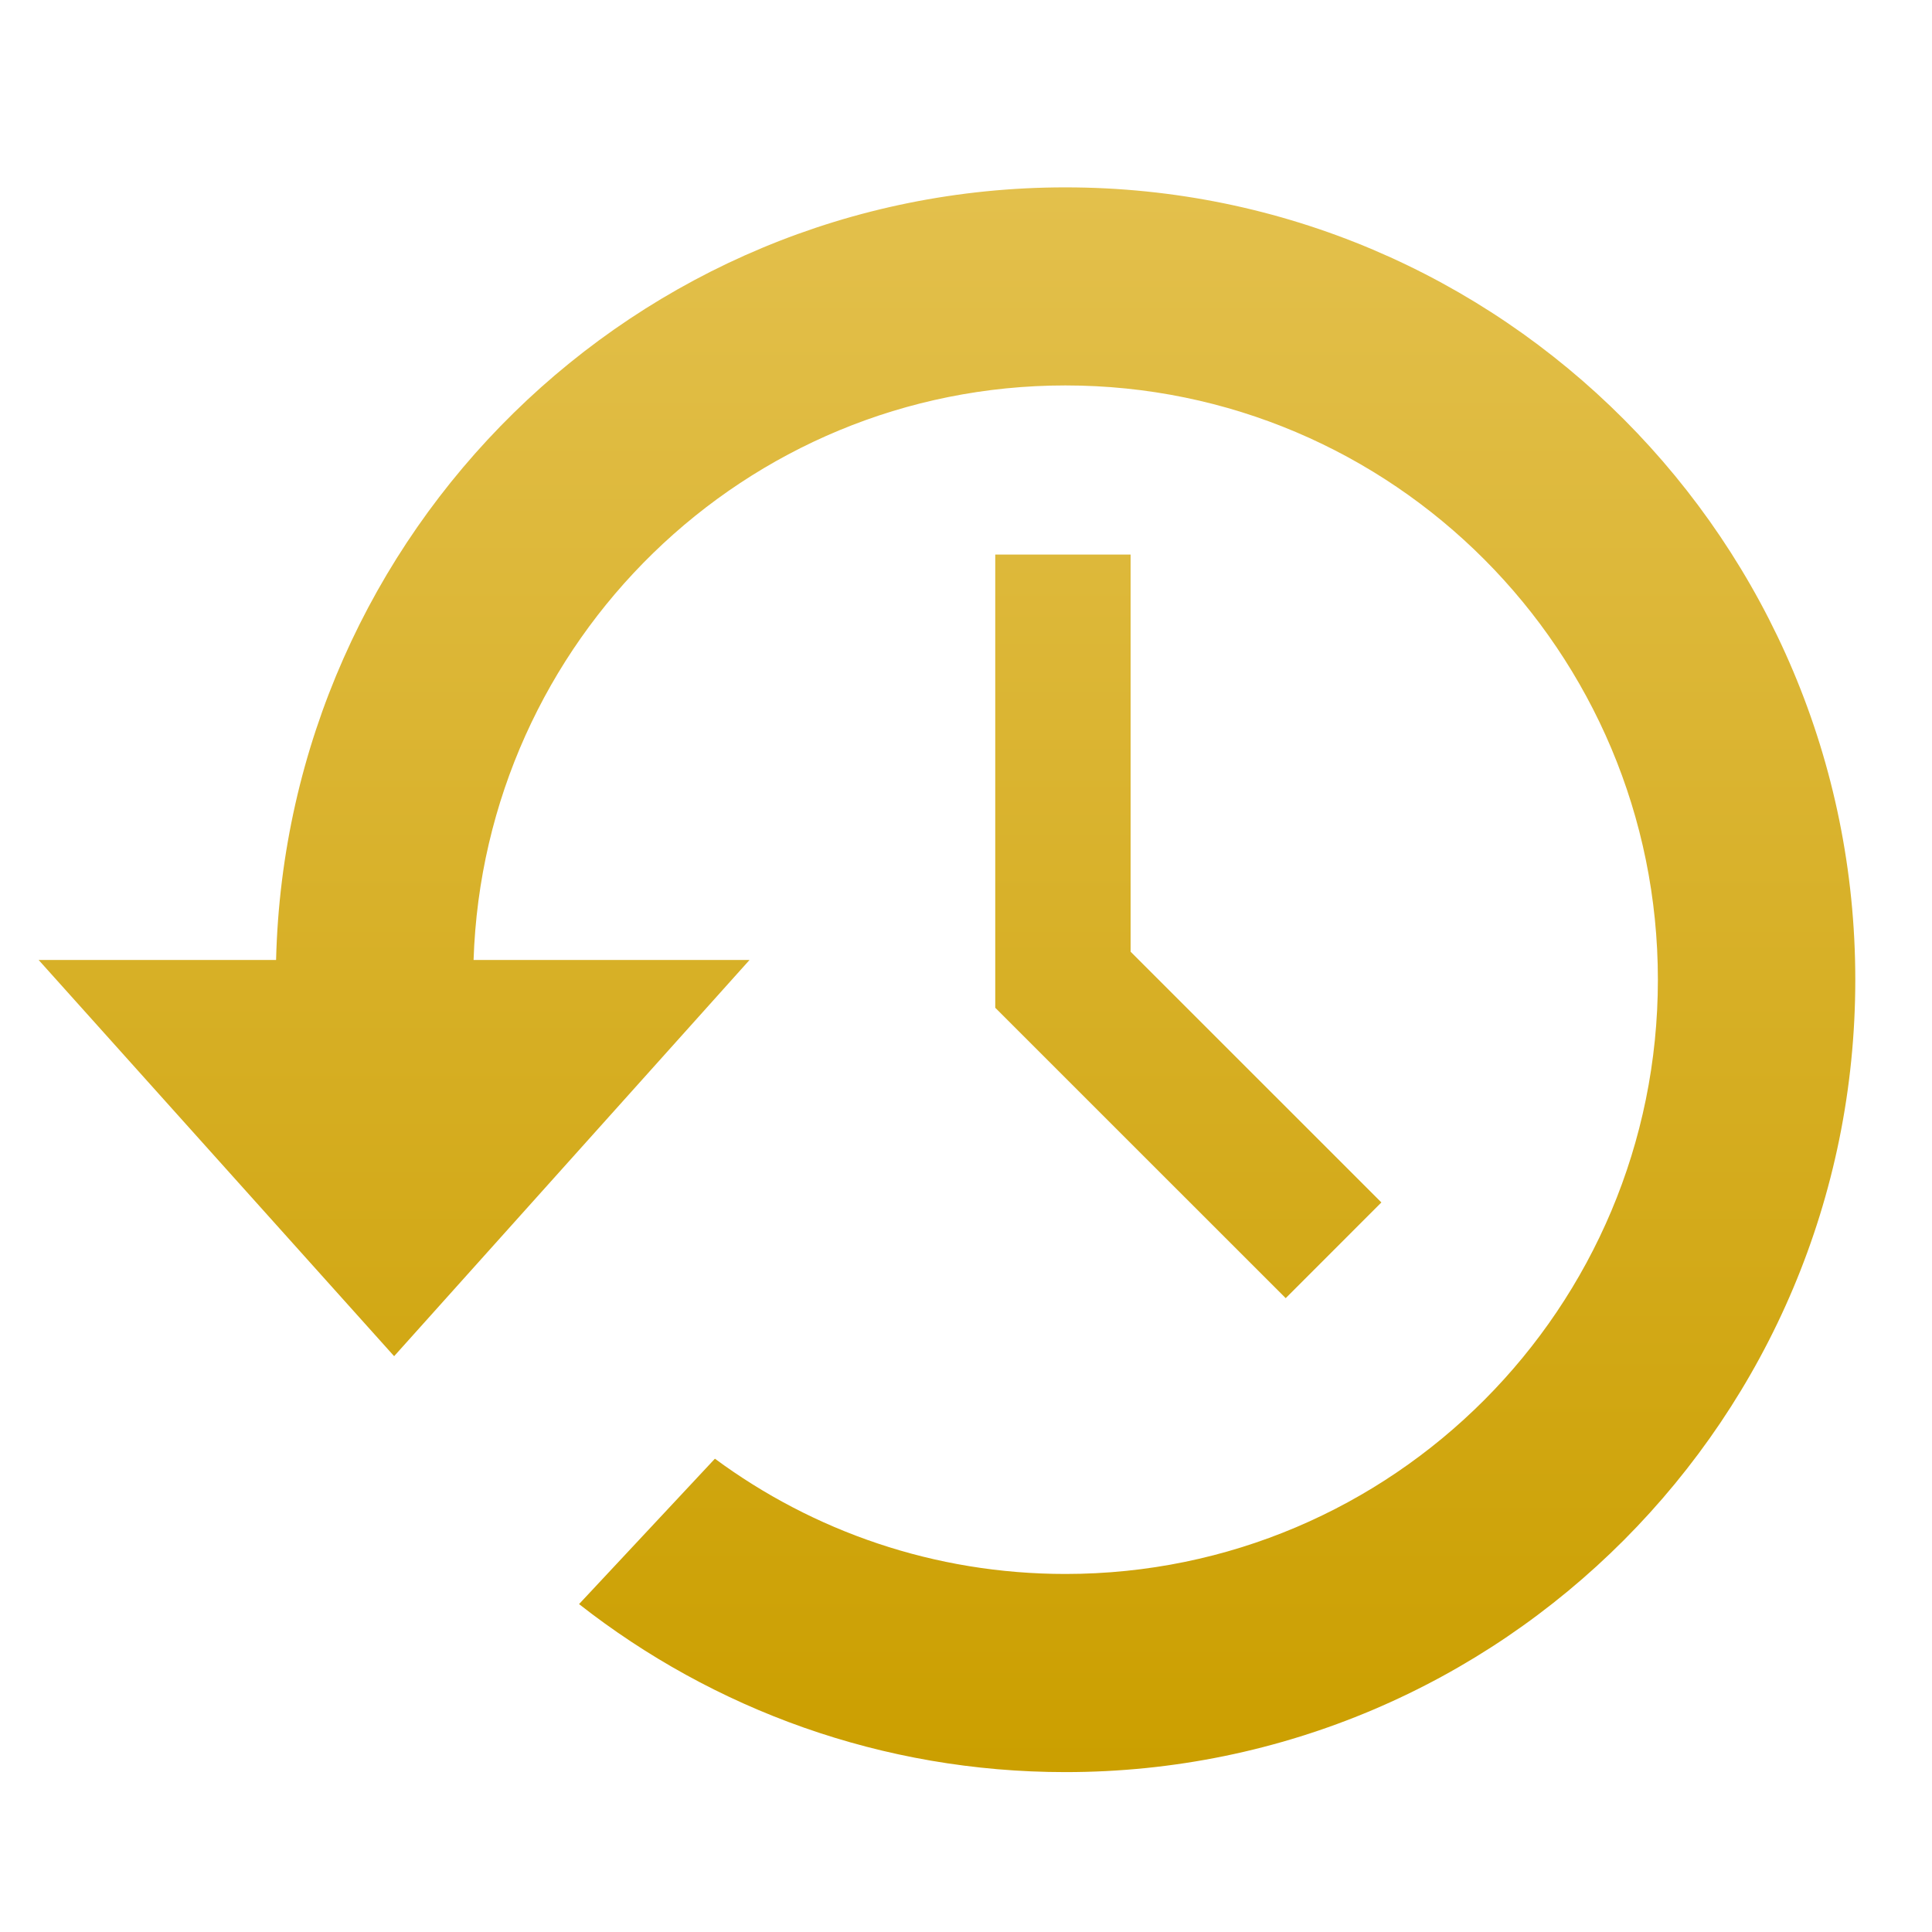 <?xml version="1.0" encoding="utf-8"?>
<!-- Generator: Adobe Illustrator 16.0.0, SVG Export Plug-In . SVG Version: 6.00 Build 0)  -->
<!DOCTYPE svg PUBLIC "-//W3C//DTD SVG 1.1//EN" "http://www.w3.org/Graphics/SVG/1.1/DTD/svg11.dtd">
<svg version="1.1" id="Calque_1" xmlns="http://www.w3.org/2000/svg" xmlns:xlink="http://www.w3.org/1999/xlink" x="0px" y="0px"
	 width="50px" height="50px" viewBox="0 0 50 50" enable-background="new 0 0 50 50" xml:space="preserve">
<linearGradient id="SVGID_1_" gradientUnits="userSpaceOnUse" x1="297.107" y1="-349.839" x2="297.107" y2="-390.852" gradientTransform="matrix(1 0 0 -1 -272.6 -344.99)">
	<stop  offset="0" style="stop-color:#E3C04C"/>
	<stop  offset="1" style="stop-color:#CB9F00"/>
</linearGradient>
<path fill="url(#SVGID_1_)" d="M27.574,4.849c-11.119,0-20.156,8.906-20.429,19.995H1l9.2,10.254l9.198-10.254h-7.142
	c0.27-8.258,7.022-14.869,15.318-14.869c8.469,0,15.332,6.886,15.332,15.379c0,8.494-6.863,15.38-15.332,15.38
	c-3.396,0-6.532-1.108-9.072-2.983l-3.516,3.763c3.471,2.723,7.84,4.348,12.588,4.348c11.289,0,20.441-9.18,20.441-20.506
	C48.016,14.029,38.863,4.849,27.574,4.849z M25.757,14.352v11.729l7.517,7.515l2.476-2.477L29.26,24.63V14.352H25.757z"/>
</svg>
